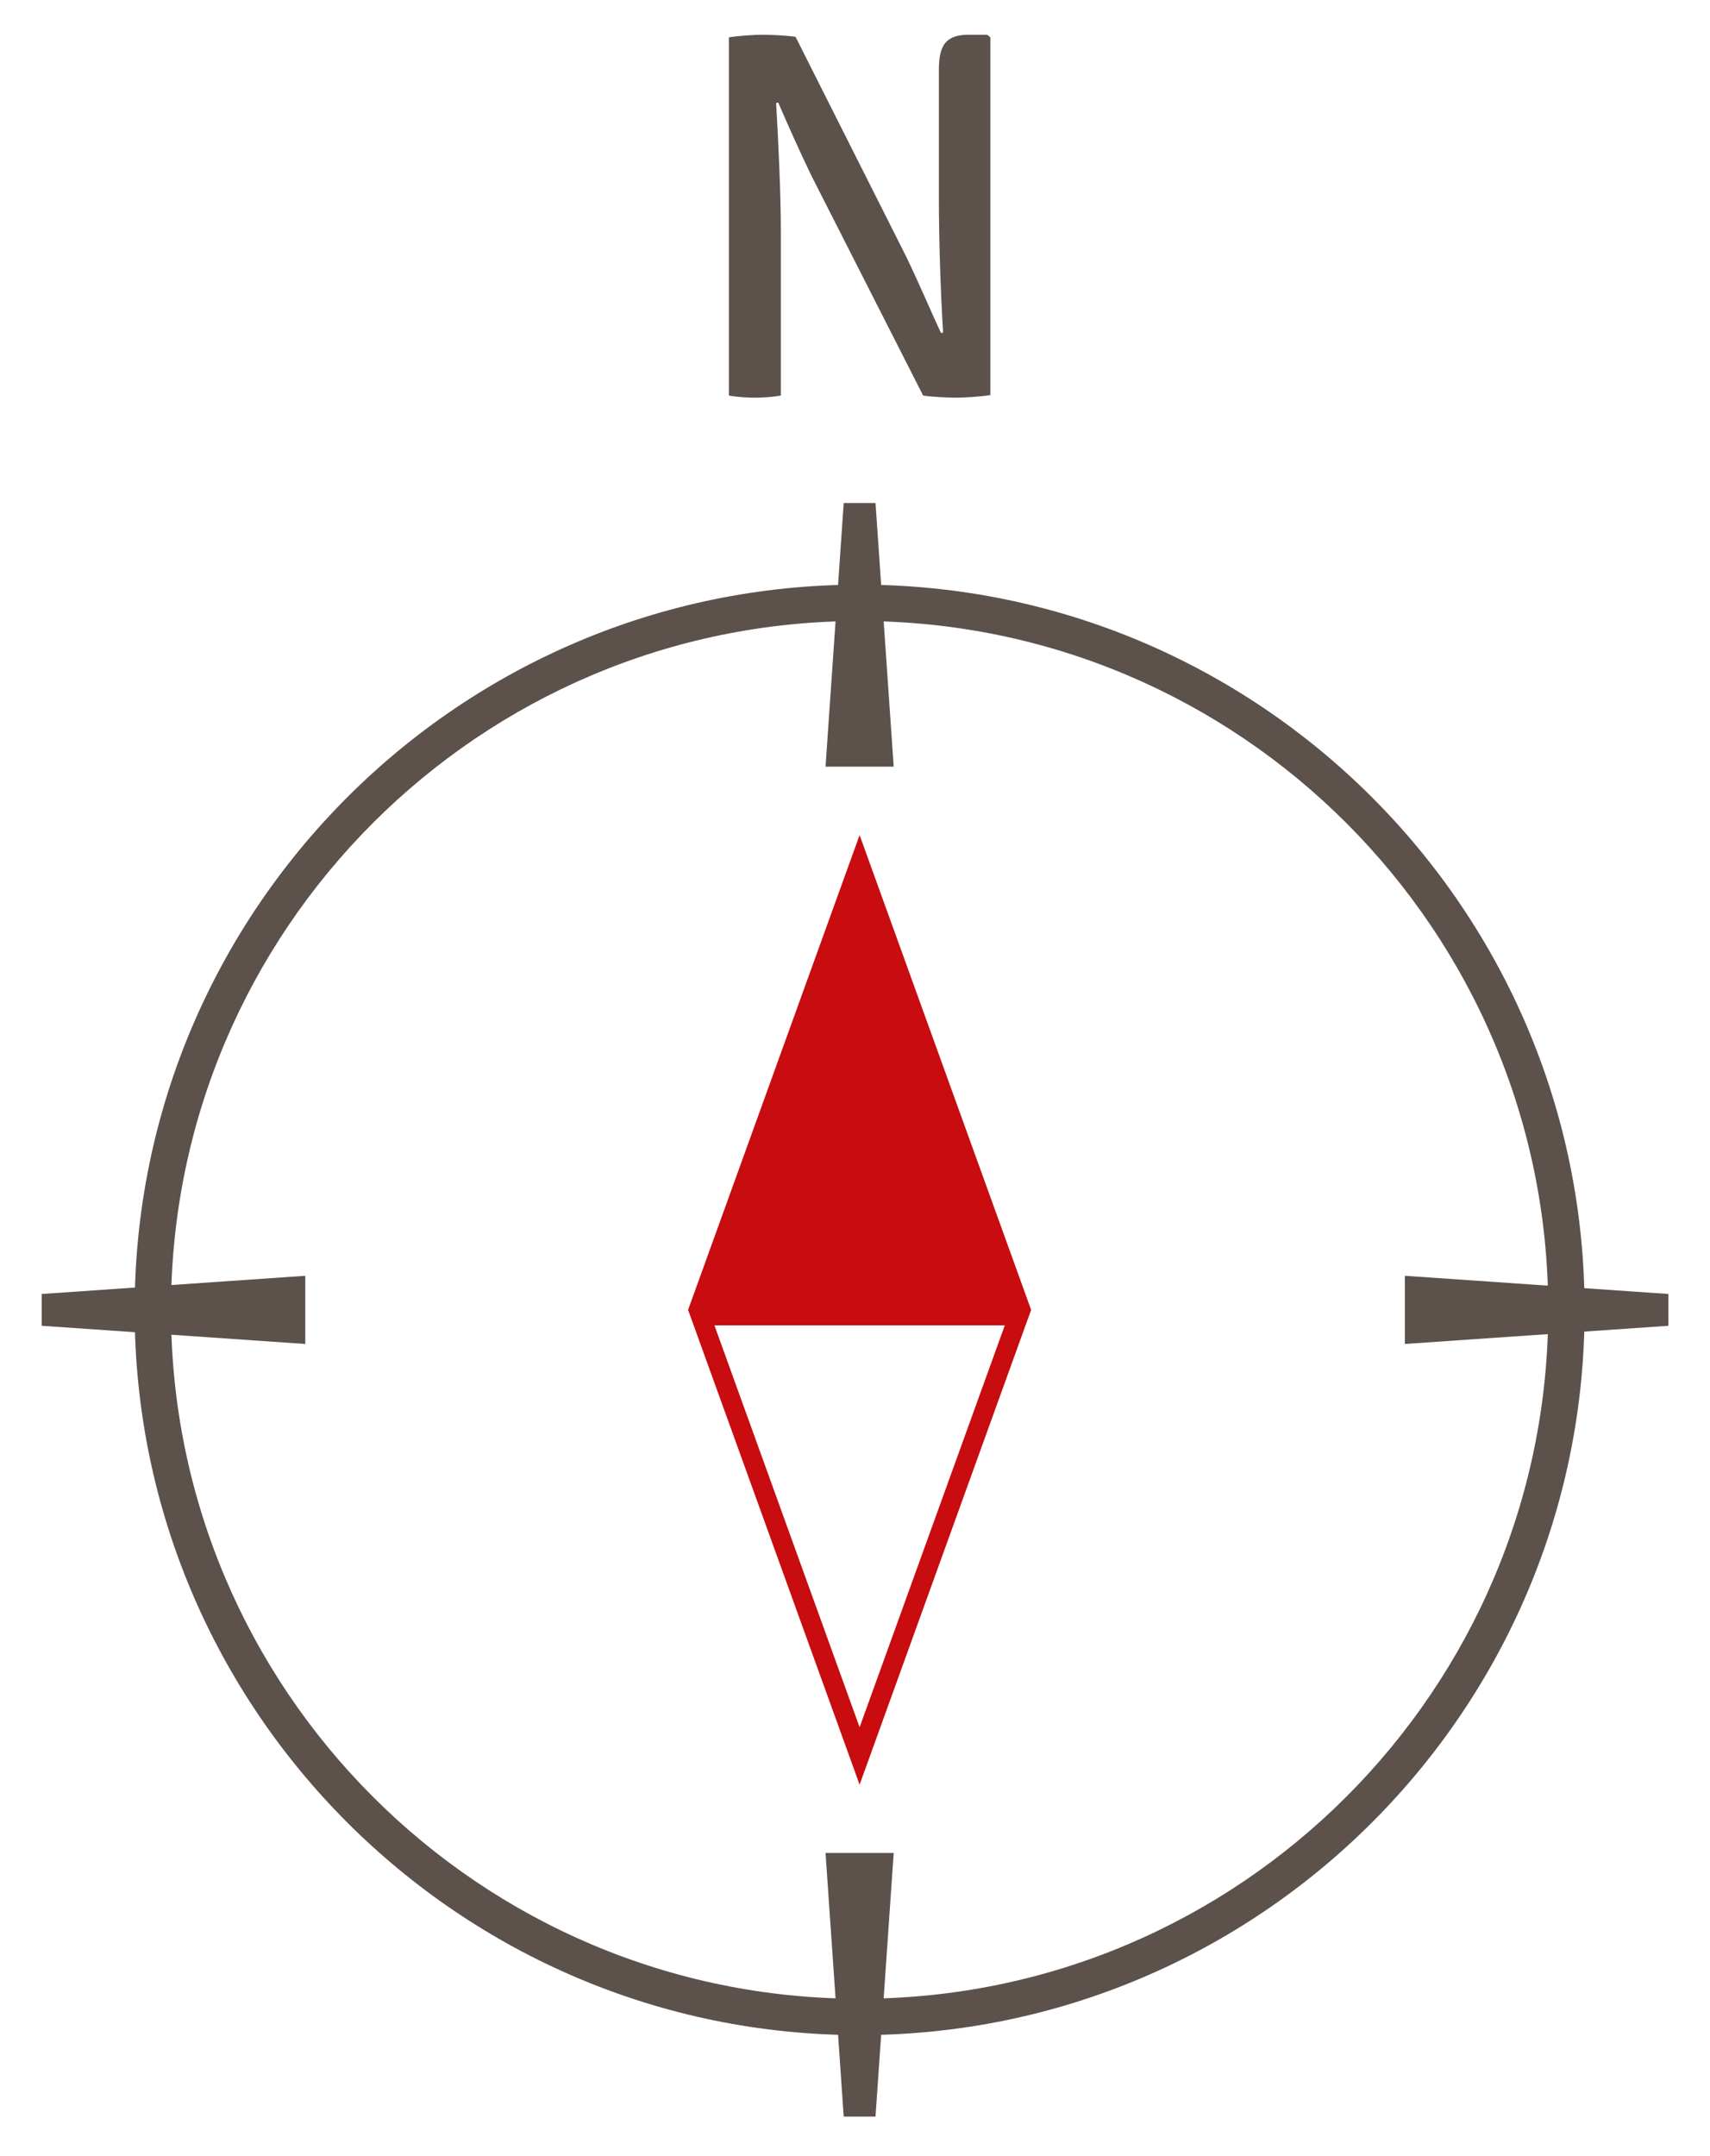 <?xml version="1.0" encoding="UTF-8" standalone="no"?>
<!-- Created with Inkscape (http://www.inkscape.org/) -->

<svg
   xmlns:dc="http://purl.org/dc/elements/1.1/"
   xmlns:cc="http://creativecommons.org/ns#"
   xmlns:rdf="http://www.w3.org/1999/02/22-rdf-syntax-ns#"
   xmlns:svg="http://www.w3.org/2000/svg"
   xmlns="http://www.w3.org/2000/svg"
   xmlns:sodipodi="http://sodipodi.sourceforge.net/DTD/sodipodi-0.dtd"
   xmlns:inkscape="http://www.inkscape.org/namespaces/inkscape"
   id="svg2"
   version="1.1"
   inkscape:version="0.48.4 r9939"
   width="470.424"
   height="592.924"
   xml:space="preserve"
   sodipodi:docname="boussole.ai"><defs
     id="defs6"><clipPath
       clipPathUnits="userSpaceOnUse"
       id="clipPath16"><path
         d="m 0,474.339 376.339,0 L 376.339,0 0,0 0,474.339 z"
         id="path18" /></clipPath></defs><sodipodi:namedview
     pagecolor="#ffffff"
     bordercolor="#666666"
     borderopacity="1"
     objecttolerance="10"
     gridtolerance="10"
     guidetolerance="10"
     inkscape:pageopacity="0"
     inkscape:pageshadow="2"
     inkscape:window-width="996"
     inkscape:window-height="782"
     id="namedview4"
     showgrid="false"
     inkscape:zoom="0.39802756"
     inkscape:cx="235.21187"
     inkscape:cy="296.46188"
     inkscape:window-x="65"
     inkscape:window-y="24"
     inkscape:window-maximized="0"
     inkscape:current-layer="g10" /><g
     id="g10"
     inkscape:groupmode="layer"
     inkscape:label="boussole"
     transform="matrix(1.25,0,0,-1.25,0,592.924)"><g
       id="g12"><g
         id="g14"
         clip-path="url(#clipPath16)"><g
           id="g20"
           transform="translate(217.957,466.119)"><path
             d="m 0,0 0,-78.693 c -1.964,-0.347 -5.893,-0.578 -7.395,-0.578 -1.503,0 -4.97,0.116 -7.396,0.462 l -24.613,48.418 c -2.774,5.778 -5.2,11.209 -7.28,16.062 l -0.463,-0.115 c 0.463,-7.974 1.04,-19.645 1.04,-28.311 l 0,-36.054 c -2.08,-0.346 -4.044,-0.462 -5.662,-0.462 -1.618,0 -3.813,0.116 -5.778,0.462 l 0,78.809 c 1.965,0.347 5.778,0.578 7.28,0.578 1.618,0 4.969,-0.116 7.396,-0.462 l 24.382,-48.418 c 2.889,-6.009 5.431,-12.018 7.627,-16.756 l 0.462,0.116 c -0.578,9.244 -0.924,21.147 -0.924,29.12 l 0,28.773 c 0,5.431 1.617,7.627 6.586,7.627 l 4.045,0 L 0,0 z"
             style="fill:#5d514c;fill-opacity:1;fill-rule:nonzero;stroke:none"
             id="path22" /></g><g
           id="g24"
           transform="translate(203.825,134.843)"><path
             d="M 0,0 -14.641,-40.513 -29.282,0 l -17.313,47.909 31.954,0 31.954,0 L 0,0 z m 23.109,51.312 0,0.001 -0.001,0 -18.874,52.227 -18.875,52.23 -18.875,-52.23 -18.874,-52.227 -10e-4,0 10e-4,-0.001 -10e-4,-0.002 10e-4,0 18.874,-52.227 18.875,-52.23 18.875,52.23 18.874,52.227 0.001,0 0,0.002 z"
             style="fill:#c80c0f;fill-opacity:1;fill-rule:nonzero;stroke:none"
             id="path26" /></g><g
           id="g28"
           transform="translate(196.684,305.669)"><path
             d="m 0,0 -15,0 4,58 7,0 4,-58 z"
             style="fill:#5d514c;fill-opacity:1;fill-rule:nonzero;stroke:none"
             id="path30" /></g><g
           id="g32"
           transform="translate(309.184,178.654)"><path
             d="M 0,0 0,15 58,11 58,4 0,0 z"
             style="fill:#5d514c;fill-opacity:1;fill-rule:nonzero;stroke:none"
             id="path34" /></g><g
           id="g36"
           transform="translate(67.185,193.654)"><path
             d="m 0,0 0,-15 -58,4 0,7 58,4 z"
             style="fill:#5d514c;fill-opacity:1;fill-rule:nonzero;stroke:none"
             id="path38" /></g><g
           id="g40"
           transform="translate(181.684,66.669)"><path
             d="M 0,0 15,0 11,-58 4,-58 0,0 z"
             style="fill:#5d514c;fill-opacity:1;fill-rule:nonzero;stroke:none"
             id="path42" /></g><g
           id="g44"
           transform="translate(189.184,337.71)"><path
             d="m 0,0 c -83.568,0 -151.555,-67.987 -151.555,-151.556 0,-83.568 67.987,-151.555 151.555,-151.555 83.568,0 151.556,67.987 151.556,151.555 C 151.556,-67.987 83.568,0 0,0 m 0,-311.111 c -87.979,0 -159.555,71.576 -159.555,159.555 C -159.555,-63.576 -87.979,8 0,8 87.979,8 159.556,-63.576 159.556,-151.556 159.556,-239.535 87.979,-311.111 0,-311.111"
             style="fill:#5d514c;fill-opacity:1;fill-rule:nonzero;stroke:none"
             id="path46" /></g></g></g></g></svg>